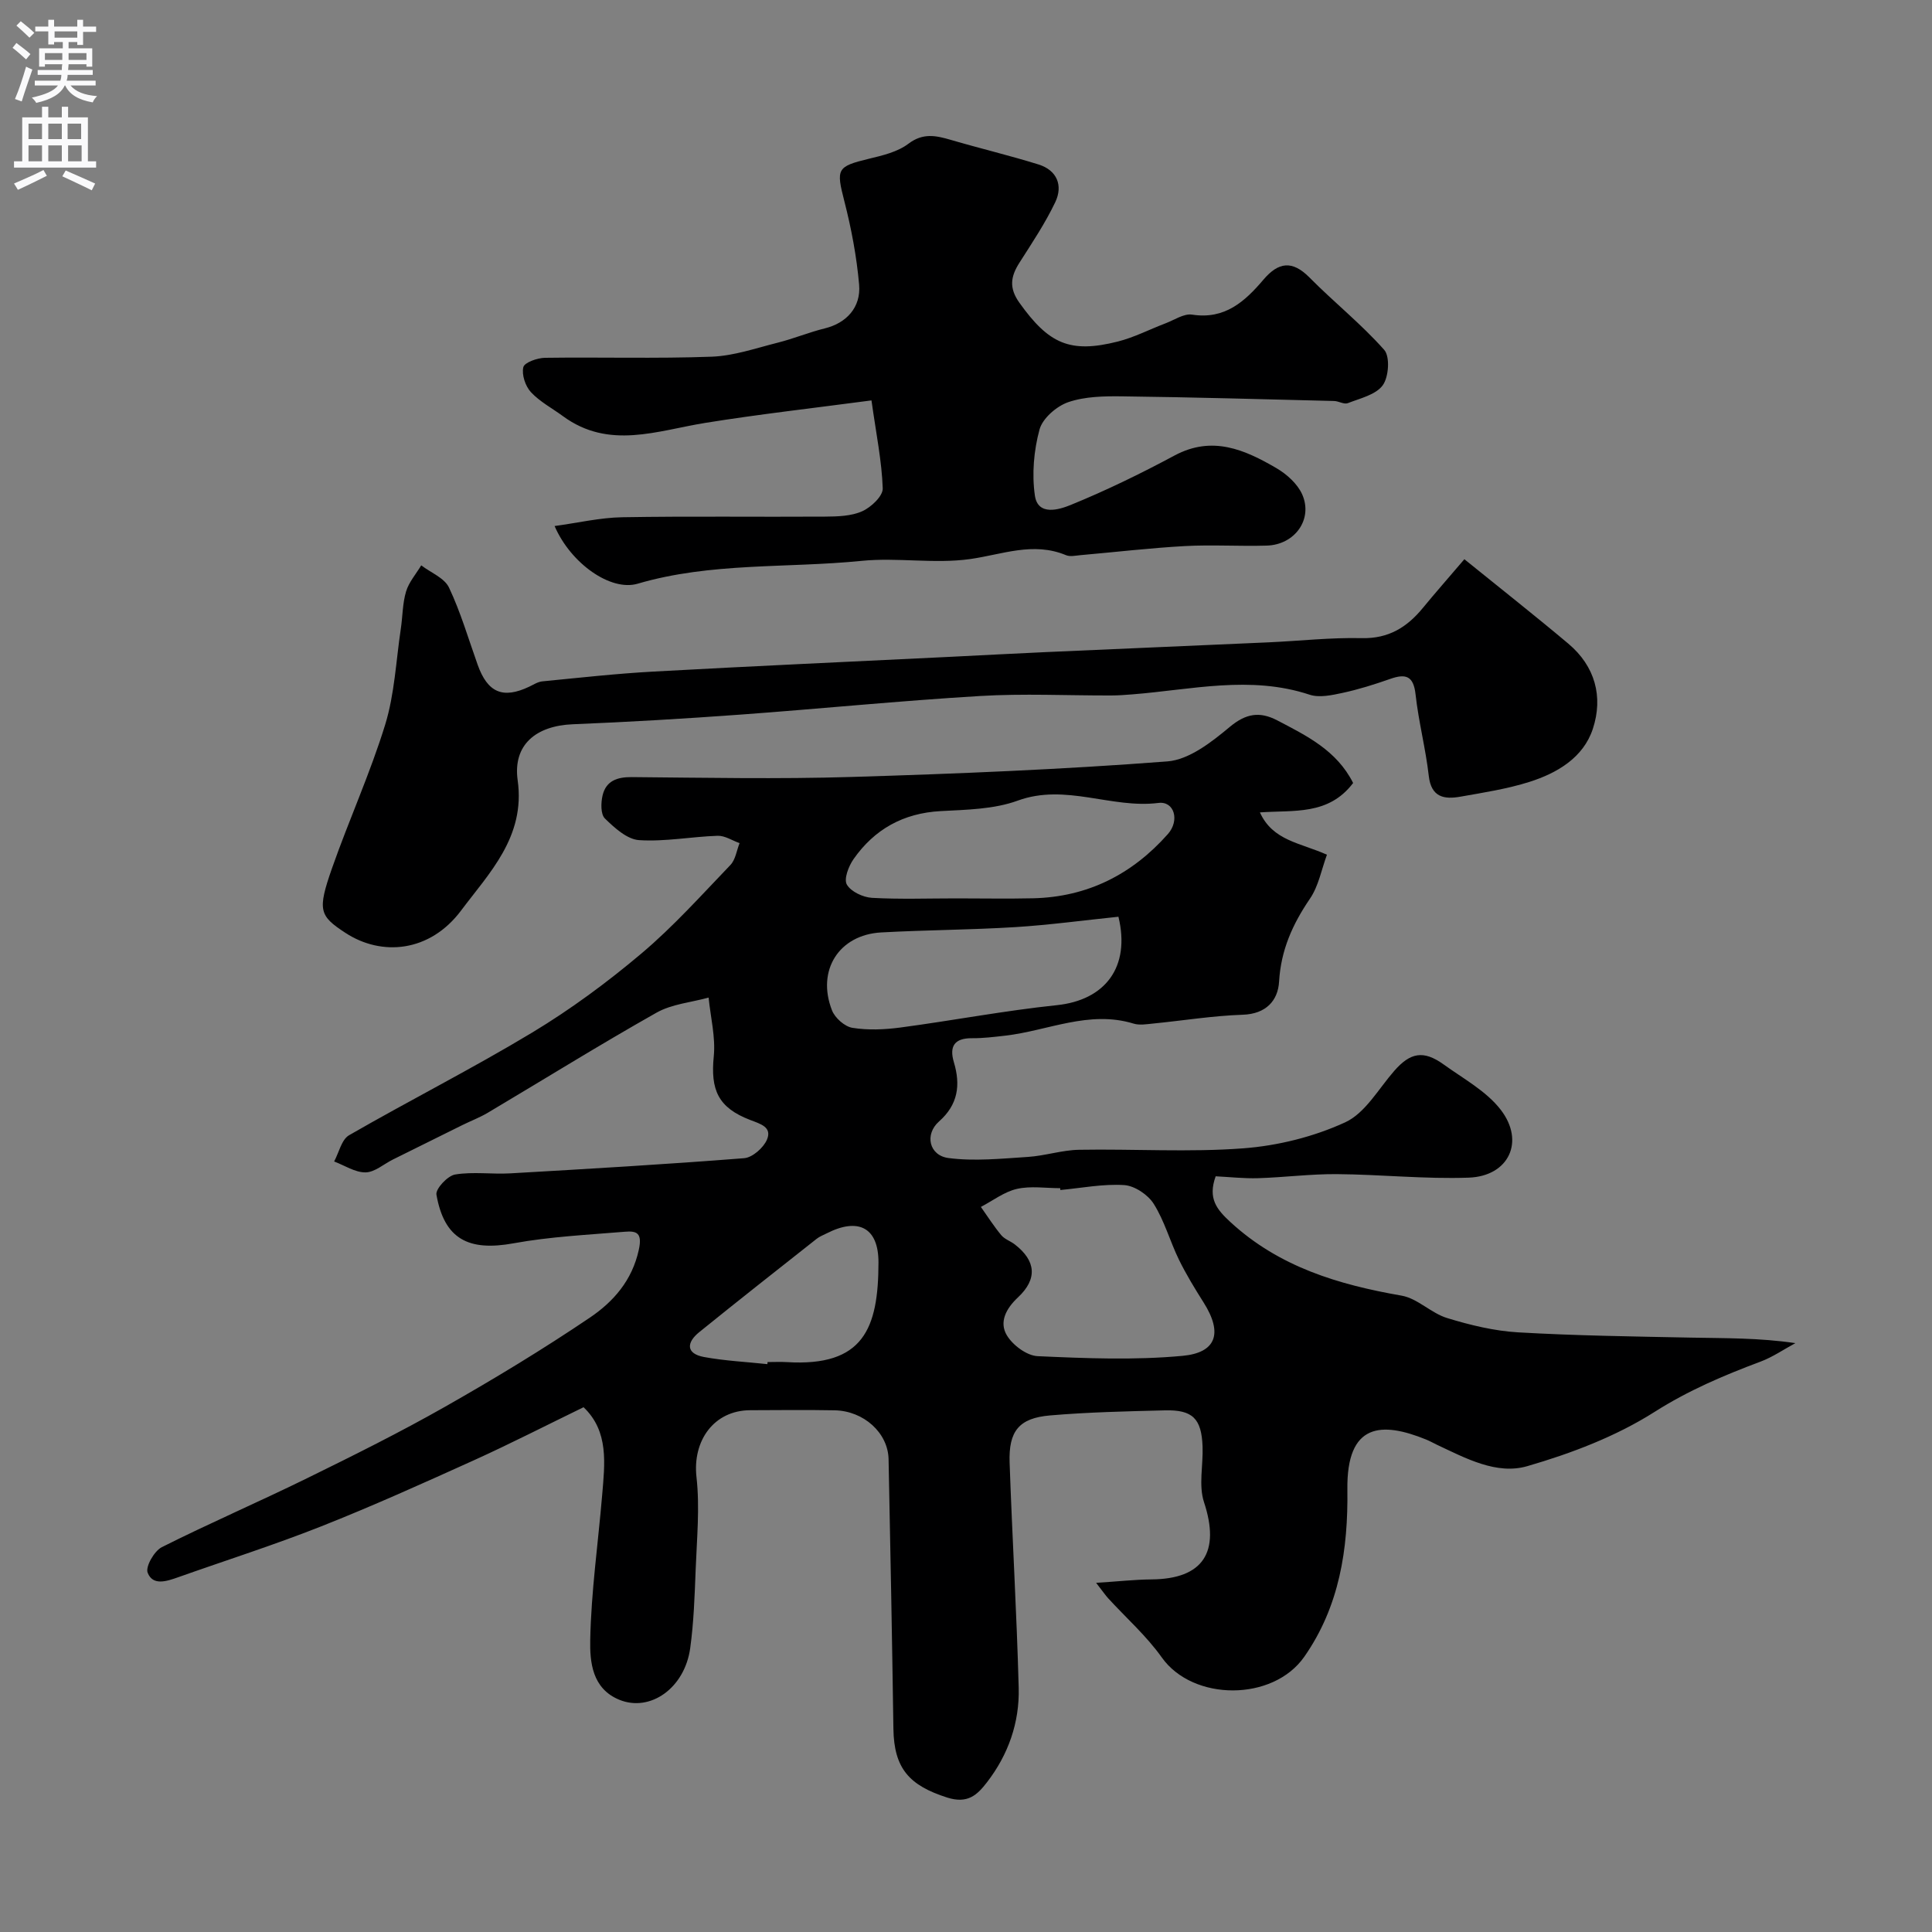 <svg enable-background="new 0 0 400 400" viewBox="0 0 400 400" xmlns="http://www.w3.org/2000/svg"><rect x="0" y="0" width="400" height="400" fill="#808080" stroke="none"/><g fill="#000001"><path d="m280.15 162.11c-5.12 6.75-12.26 5.58-19.3 6.09 2.68 5.88 8.29 6.26 13.88 8.76-1.12 3.01-1.72 6.48-3.53 9.12-3.59 5.27-6 10.63-6.38 17.15-.23 3.93-2.69 6.7-7.53 6.86-6.21.21-12.4 1.22-18.6 1.83-1.32.13-2.77.38-3.98.01-9.23-2.83-17.74 1.47-26.57 2.49-2.29.26-4.59.55-6.89.53-3.63-.03-4.75 1.66-3.76 4.97 1.41 4.72.88 8.77-3.08 12.27-3.01 2.66-2.07 7.04 1.97 7.57 5.37.7 10.95.12 16.42-.23 3.56-.23 7.08-1.42 10.62-1.48 11.33-.2 22.71.55 33.98-.3 7.17-.54 14.59-2.39 21.1-5.38 4.14-1.9 6.9-6.92 10.15-10.64 3.33-3.82 6.06-4.35 10.22-1.36 4.09 2.95 8.83 5.51 11.82 9.37 5.11 6.6 1.67 13.79-6.62 14.08-9.07.32-18.19-.66-27.29-.73-5.43-.04-10.85.67-16.29.84-2.96.09-5.93-.25-8.8-.39-1.66 4.61.23 6.87 3.07 9.49 10.09 9.29 22.36 12.94 35.43 15.22 3.31.58 6.11 3.63 9.43 4.64 4.77 1.46 9.75 2.67 14.7 2.96 11.91.69 23.86.85 35.8 1.09 7.01.14 14.03.03 21.6 1.14-2.4 1.29-4.69 2.88-7.22 3.83-7.62 2.85-14.92 5.95-21.94 10.41-7.98 5.07-17.23 8.59-26.38 11.24-6.33 1.83-12.74-1.65-18.68-4.44-.74-.35-1.46-.76-2.21-1.07-9.19-3.74-16.52-3.53-16.33 10.38.16 12.27-1.61 24.11-8.92 34.58-6.48 9.28-23.04 9.26-29.51.14-3.17-4.47-7.39-8.19-11.11-12.26-.53-.58-.97-1.24-2.48-3.18 4.57-.29 8.01-.68 11.45-.71 10.74-.08 14.29-5.67 10.89-15.98-1.15-3.48-.16-7.65-.3-11.5-.21-5.82-2.05-7.67-7.82-7.52-7.93.2-15.87.37-23.77 1.05-6.41.55-8.59 3.24-8.36 9.78.54 15.54 1.47 31.07 1.88 46.61.19 7.18-2.15 13.85-6.58 19.58-1.99 2.57-3.95 4.51-8.24 3.14-7.81-2.5-11-5.98-11.12-14.25-.27-18.6-.62-37.2-1-55.8-.11-5.44-5.13-10-11.15-10.12-5.83-.11-11.67-.04-17.5-.02-7.51.03-11.97 6.3-11.12 13.85.71 6.3.07 12.76-.17 19.14-.21 5.43-.39 10.89-1.13 16.27-1.14 8.27-8.26 13.29-14.65 10.7-5.68-2.31-6.14-7.85-6.05-12.43.2-10 1.63-19.97 2.47-29.95.55-6.54 1.41-13.2-3.85-18.2-7.76 3.77-15.17 7.57-22.74 11-10.46 4.73-20.94 9.46-31.61 13.68-9.73 3.85-19.74 7.03-29.61 10.53-2.35.83-5.22 1.81-6.29-.95-.49-1.25 1.37-4.5 2.94-5.29 9.89-4.97 20.07-9.36 30.01-14.24 9.66-4.74 19.31-9.54 28.66-14.85 10.2-5.79 20.25-11.88 29.96-18.44 4.83-3.27 8.73-7.65 10.12-14.04.78-3.56-.5-3.93-2.92-3.73-7.69.64-15.44 1.01-23 2.39-9.35 1.71-14.36-.87-15.98-10.07-.21-1.2 2.31-3.91 3.86-4.17 3.73-.62 7.64-.02 11.46-.24 16.14-.93 32.28-1.87 48.39-3.14 1.72-.14 4-2.15 4.72-3.84 1.11-2.61-1.36-3.26-3.49-4.08-6.63-2.55-8.22-6.21-7.52-13.19.39-3.97-.67-8.09-1.07-12.14-3.62 1-7.62 1.33-10.8 3.13-11.78 6.65-23.28 13.8-34.91 20.71-1.67.99-3.52 1.69-5.28 2.56-4.8 2.37-9.59 4.75-14.38 7.13-1.89.94-3.77 2.64-5.67 2.66-2.15.02-4.33-1.44-6.49-2.26 1-1.85 1.53-4.53 3.09-5.43 12.56-7.24 25.52-13.79 37.93-21.27 7.94-4.79 15.5-10.37 22.6-16.36 6.6-5.57 12.42-12.07 18.42-18.32 1.06-1.1 1.29-3 1.9-4.53-1.51-.53-3.04-1.57-4.54-1.52-5.43.18-10.88 1.25-16.26.9-2.49-.16-5.09-2.54-7.08-4.48-.9-.88-.84-3.26-.48-4.79.72-3 3-3.81 6.06-3.78 15.16.13 30.34.43 45.49-.03 21.81-.66 43.64-1.55 65.39-3.22 4.5-.35 9.16-4.01 12.91-7.14 3.37-2.81 6.21-3.23 9.8-1.37 6.14 3.21 12.35 6.24 15.74 12.98zm-60.62 84.27c-.01-.13-.02-.25-.03-.38-3 0-6.11-.5-8.96.15-2.63.6-4.99 2.44-7.46 3.73 1.39 1.96 2.69 4.01 4.22 5.85.7.84 1.91 1.22 2.81 1.92 4.37 3.38 4.74 7.14.64 10.97-2.5 2.34-3.91 5.13-2.3 7.83 1.22 2.05 4.13 4.23 6.39 4.33 10 .45 20.09.86 30.02-.07 6.81-.64 8.45-4.54 4.33-11.05-1.82-2.88-3.61-5.81-5.11-8.87-1.85-3.8-2.98-8-5.21-11.54-1.19-1.9-3.95-3.75-6.12-3.89-4.36-.28-8.81.61-13.22 1.02zm-21.56-60.38c5.32 0 10.64.1 15.95-.02 11.26-.27 20.48-4.95 27.88-13.3 2.48-2.8 1.34-6.86-1.96-6.44-9.75 1.22-19.2-4.1-29.13-.48-4.93 1.8-10.6 1.88-15.96 2.17-7.73.42-13.7 3.75-18.04 9.95-1.02 1.46-2.04 4.12-1.38 5.26.85 1.47 3.35 2.64 5.21 2.75 5.78.32 11.61.11 17.43.11zm33.59 3.8c-7.36.76-14.34 1.71-21.36 2.15-9.24.57-18.51.59-27.75 1.1-8.74.48-13.43 7.84-10.2 16.12.61 1.58 2.63 3.37 4.23 3.63 3.22.52 6.65.37 9.92-.06 10.82-1.44 21.56-3.5 32.41-4.63 9.97-1.04 15.28-7.85 12.75-18.31zm-72.68 92.63c.01-.14.03-.29.04-.43 1.33 0 2.66-.07 3.98.01 15.87.97 18.96-6.93 18.98-20.63.01-7.26-4.19-9.34-10.67-6.05-.72.37-1.52.66-2.14 1.16-8.13 6.42-16.28 12.82-24.33 19.34-2.57 2.08-2.8 4.4.99 5.12 4.33.8 8.77 1.01 13.15 1.48z"/><path d="m114.82 108.91c4.81-.65 9.4-1.74 14.01-1.82 13.99-.24 27.99-.04 41.99-.13 2.59-.02 5.41-.09 7.69-1.11 1.84-.82 4.31-3.15 4.25-4.74-.19-5.63-1.35-11.22-2.33-18.21-12.05 1.6-23.26 2.86-34.38 4.65-9.99 1.61-19.96 5.61-29.5-1.39-2.23-1.64-4.78-2.98-6.63-4.97-1.15-1.24-1.94-3.62-1.57-5.17.23-.98 2.9-1.92 4.49-1.94 11.5-.16 23 .19 34.49-.23 4.61-.17 9.18-1.77 13.72-2.91 3.29-.83 6.45-2.15 9.75-2.96 4.35-1.07 7.49-4.27 7.07-9.06-.51-5.81-1.61-11.62-3.06-17.28-1.71-6.67-1.58-7.16 5.09-8.77 2.83-.68 5.93-1.41 8.16-3.1 3.02-2.29 5.68-1.72 8.76-.82 6.04 1.77 12.18 3.23 18.19 5.1 3.85 1.2 5.11 4.37 3.47 7.81-2.08 4.36-4.8 8.43-7.41 12.52-1.82 2.86-2.22 5.22 0 8.32 6.06 8.48 10.44 10.52 20.37 8.01 3.4-.86 6.6-2.53 9.9-3.78 1.81-.69 3.78-2.05 5.47-1.79 6.79 1.06 10.94-2.73 14.79-7.26 3.08-3.62 5.94-4.04 9.51-.43 5.05 5.11 10.72 9.62 15.47 14.98 1.24 1.39.95 5.63-.3 7.34-1.44 1.97-4.68 2.7-7.24 3.7-.77.3-1.88-.43-2.84-.45-14.6-.36-29.2-.78-43.8-.96-3.76-.05-7.74.01-11.22 1.2-2.42.83-5.33 3.35-5.96 5.67-1.18 4.35-1.6 9.21-.96 13.66.62 4.34 5.14 2.88 7.38 1.97 7.36-3 14.54-6.5 21.55-10.26 7.81-4.18 14.52-1.2 21.09 2.63 2.14 1.25 4.36 3.25 5.33 5.44 2.27 5.14-1.53 10.42-7.34 10.59-5.66.17-11.34-.21-16.99.1-7.21.4-14.4 1.25-21.6 1.88-.99.09-2.13.36-2.98 0-6.81-2.83-13.2-.13-19.87.81-7.35 1.03-15.03-.37-22.45.37-15.45 1.55-31.18.27-46.36 4.73-5.57 1.64-13.84-4.17-17.2-11.94z"/><path d="m303.18 115.78c7.61 6.16 14.66 11.71 21.52 17.48 5.56 4.67 7.26 11.01 5.08 17.64-1.96 5.95-7.35 9.14-13.09 10.97-4.63 1.47-9.51 2.22-14.31 3.07-3.37.6-6.07.15-6.57-4.31-.64-5.64-2.11-11.2-2.73-16.84-.42-3.87-2.03-4.37-5.28-3.22-3.21 1.13-6.49 2.16-9.81 2.88-2.23.48-4.82 1.05-6.85.38-12.27-4.06-24.47-1.03-36.69-.07-1.48.12-2.97.23-4.46.23-9.03.02-18.09-.43-27.09.11-16.59.99-33.14 2.65-49.71 3.86-11.52.84-23.06 1.52-34.6 1.99-7.58.31-12.45 4.21-11.41 11.62 1.64 11.69-5.93 19.21-11.72 26.95-6.46 8.63-16.43 9.54-23.96 4.61-5.39-3.53-5.82-4.64-2.75-13.4 3.5-9.98 7.91-19.66 11.01-29.74 1.94-6.33 2.23-13.17 3.22-19.78.39-2.58.35-5.27 1.09-7.74.58-1.94 2.06-3.62 3.14-5.42 1.97 1.51 4.8 2.6 5.75 4.6 2.42 5.11 4.02 10.62 5.93 15.97 2.06 5.79 5.23 7.14 10.68 4.55.88-.42 1.78-1.01 2.71-1.1 7.68-.75 15.35-1.61 23.05-2.03 20.46-1.13 40.94-2.05 61.41-3.05 6.6-.32 13.2-.69 19.8-.98 15.37-.69 30.74-1.33 46.1-2.02 6.44-.29 12.88-1.02 19.3-.87 5.57.13 9.39-2.27 12.68-6.29 2.51-3.06 5.13-6.02 8.56-10.05z"/></g><path d="m2.6 9.9.8-1c.9.7 1.9 1.4 2.9 2.3l-.9 1.1c-1.1-1-2-1.8-2.8-2.4zm.5 10.6c.9-2.1 1.6-4.3 2.3-6.7.4.2.8.4 1.3.6-.7 2.1-1.5 4.3-2.2 6.6zm.3-15.2.9-.9c1 .8 2 1.6 2.8 2.4l-1 1c-.9-.9-1.8-1.7-2.7-2.5zm12.6-1.2h1.2v1.4h2.7v1.1h-2.7v2.7h-1.2v-.6h-1.8v1.3h4.9v3.8h-1.2v-.5h-3.7c0 .4-.1.9-.1 1.2h5.1v1h-5.2c0 .5-.1.9-.2 1.2h6v1h-5.2c1.1 1.3 2.9 2 5.5 2.2-.4.4-.7.8-.9 1.3-2.9-.5-4.8-1.6-5.7-3.5h-.1c-.8 1.7-2.7 2.9-5.9 3.6-.2-.4-.6-.8-.9-1.1 2.8-.6 4.6-1.4 5.4-2.5h-4.8v-1h5.3c.1-.3.2-.7.2-1.2h-4.9v-1h5c0-.4 0-.8.1-1.2h-3.6v.5h-1.2v-3.8h4.9v-1.3h-1.8v.5h-1.2v-2.7h-2.7v-1h2.7v-1.4h1.2v1.4h4.8zm-6.7 8.3h3.6c0-.4 0-.9 0-1.4h-3.6zm1.9-4.6h4.8v-1.3h-4.7v1.3zm6.7 3.2h-3.7v1.4h3.7v-2.4z" fill="#fafafb"/><path d="m8.7 22.1h1.3v2.2h2.8v-2.2h1.3v2.2h4.1v9.1h1.7v1.3h-17v-1.3h1.7v-9.1h4.1zm.3 13.1.7 1.2c-1.8.9-3.8 1.9-6 2.9-.2-.4-.5-.8-.8-1.3 2.3-1 4.4-1.9 6.1-2.8zm-3.1-6.4h2.8v-3.2h-2.8zm0 4.6h2.8v-3.3h-2.8zm4.1-4.6h2.8v-3.2h-2.8zm0 4.6h2.8v-3.3h-2.8zm3.6 1.9c2.1.9 4.1 1.8 6.1 2.7l-.7 1.4c-2.2-1.1-4.2-2-6.1-2.9zm3.2-9.7h-2.8v3.2h2.8zm-2.7 7.8h2.8v-3.3h-2.8z" fill="#fafafb"/></svg>